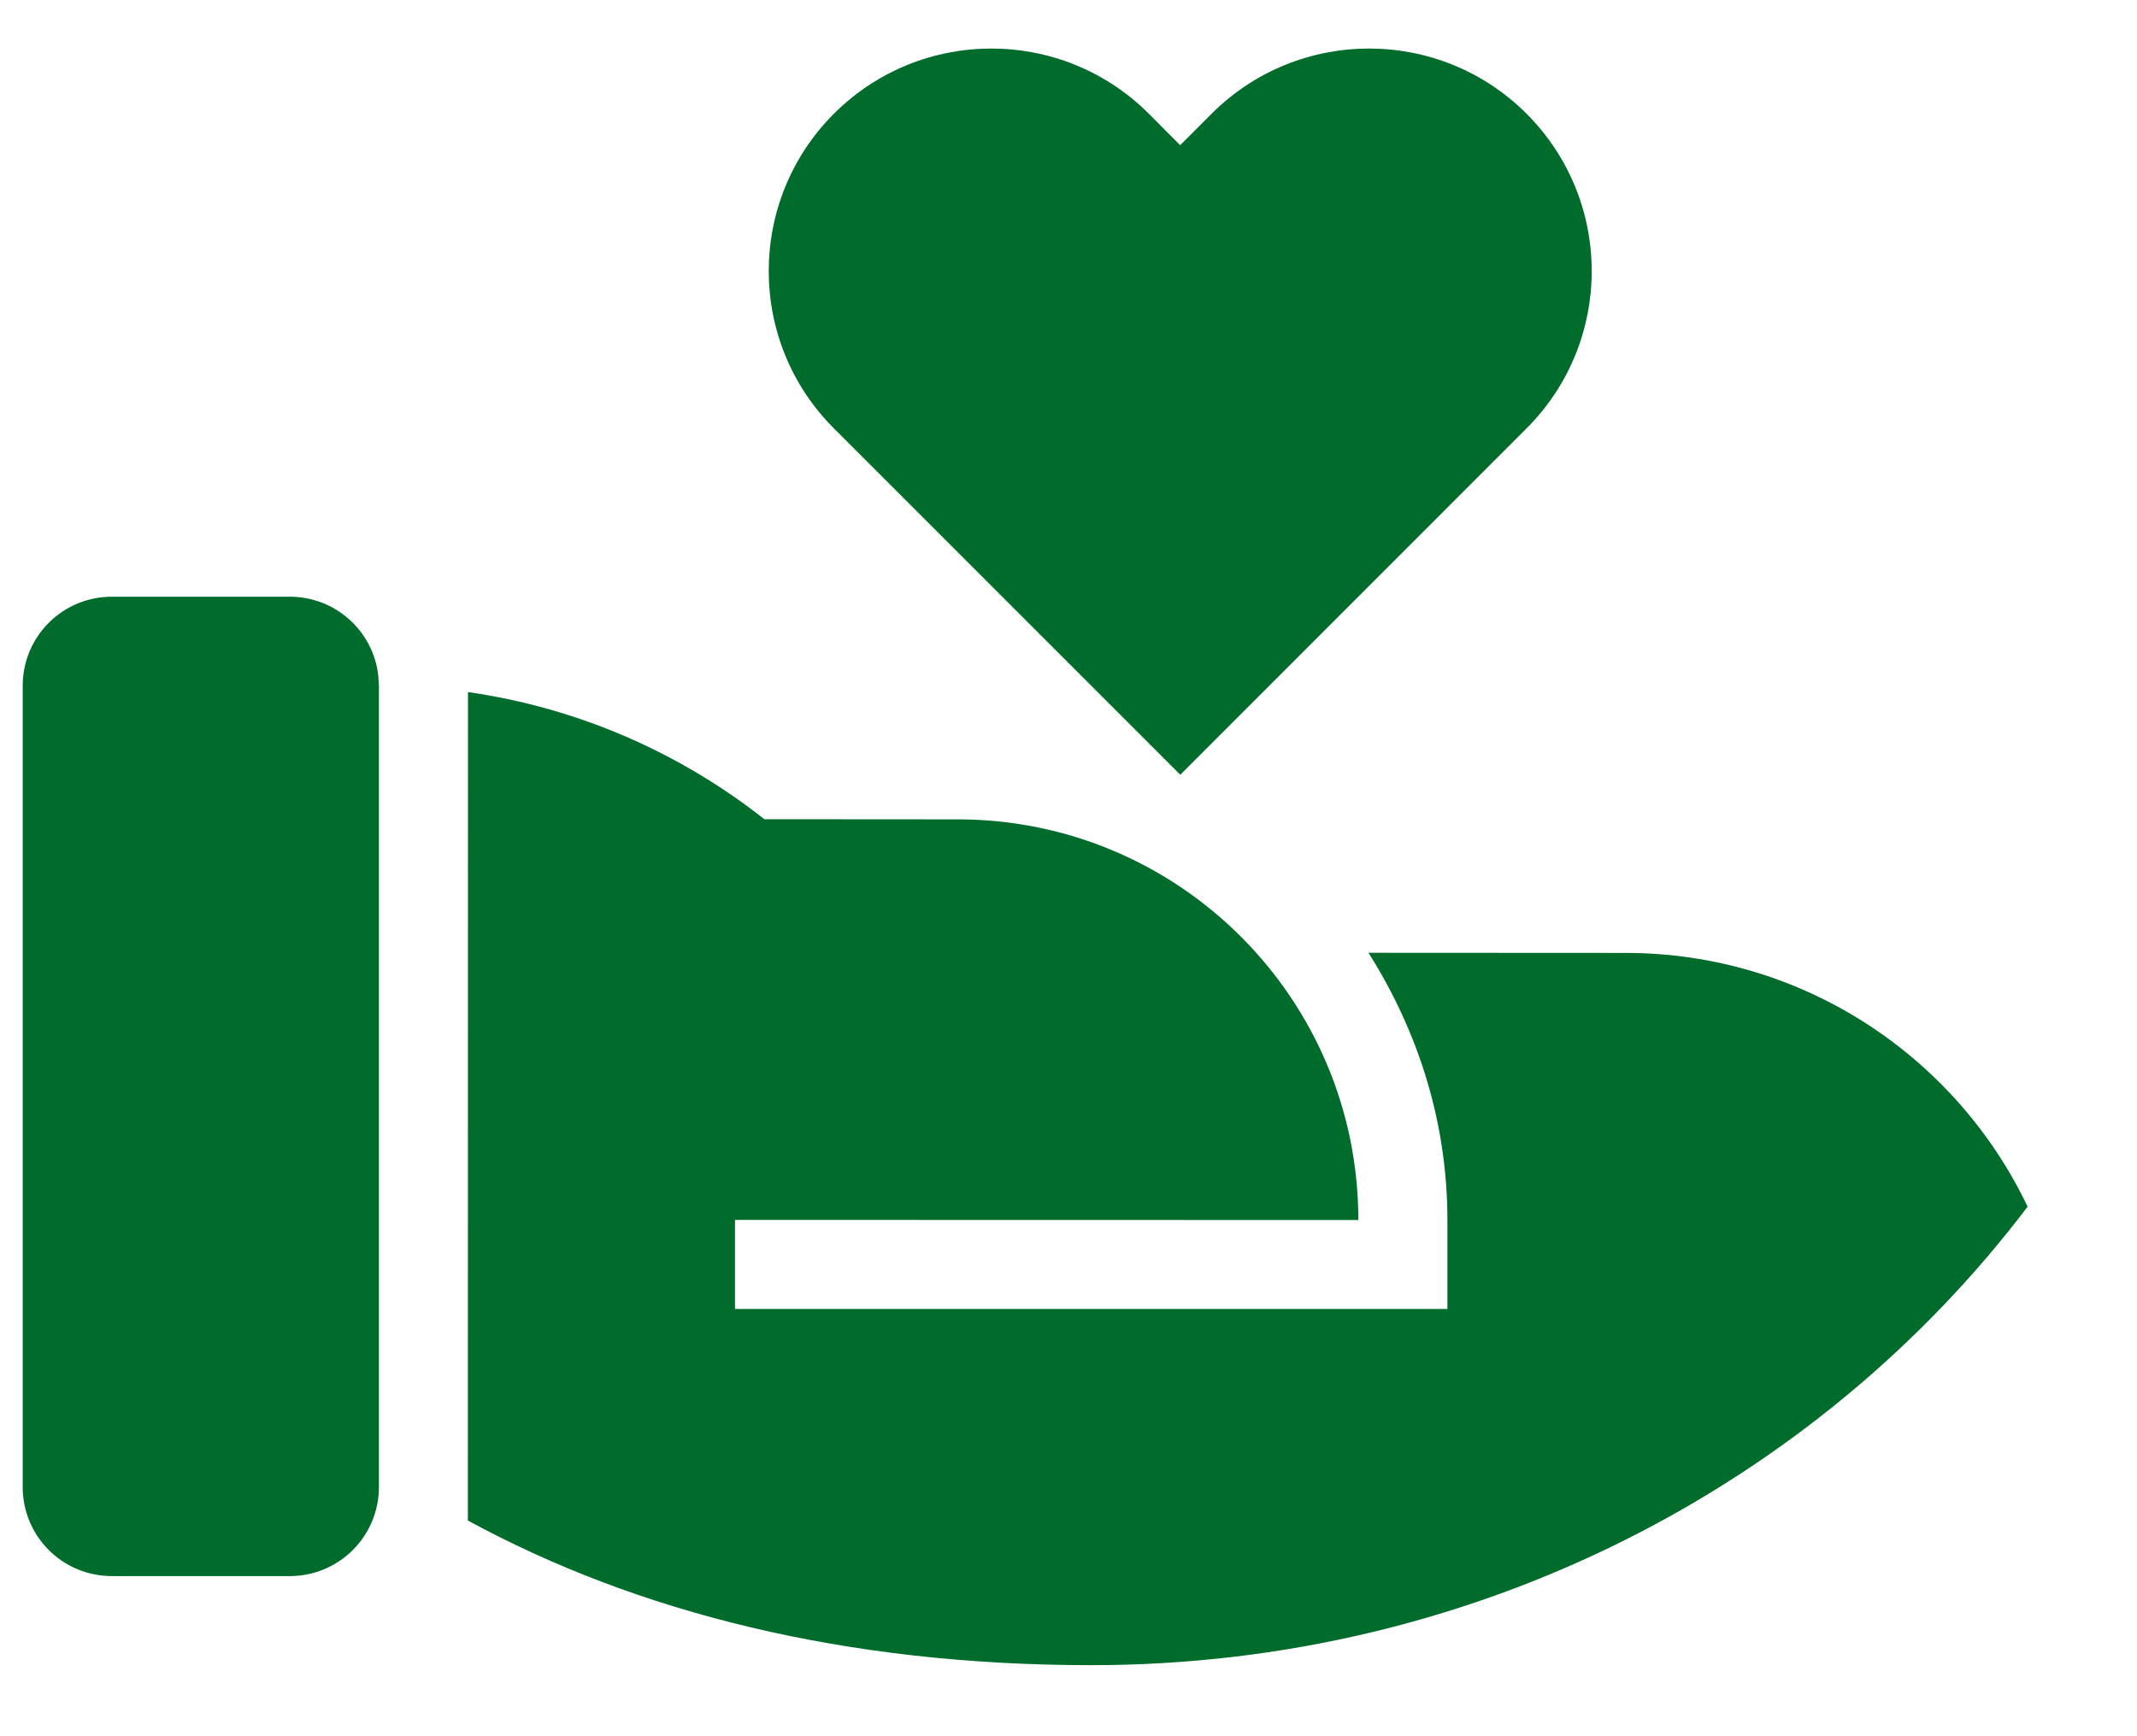 <svg width="16" height="13" viewBox="0 0 16 13" fill="none" xmlns="http://www.w3.org/2000/svg">
<path d="M5.723 6.134L7.17 6.135C8.827 6.135 10.17 7.478 10.17 9.135L5.503 9.134L5.503 9.801L10.837 9.801V9.135C10.837 8.413 10.624 7.732 10.246 7.134L12.17 7.135C13.498 7.135 14.645 7.911 15.181 9.035C13.604 11.116 11.051 12.468 8.17 12.468C6.329 12.468 4.77 12.074 3.503 11.385L3.504 5.182C4.334 5.301 5.094 5.638 5.723 6.134ZM2.17 4.468C2.512 4.468 2.794 4.725 2.832 5.057L2.837 5.134V11.134C2.837 11.503 2.538 11.801 2.17 11.801H0.837C0.468 11.801 0.17 11.503 0.17 11.134V5.135C0.17 4.766 0.468 4.468 0.837 4.468H2.17ZM8.601 0.851L8.836 1.087L9.072 0.851C9.723 0.201 10.778 0.201 11.429 0.851C12.08 1.502 12.08 2.558 11.429 3.208L8.837 5.801L6.244 3.208C5.593 2.558 5.593 1.502 6.244 0.851C6.895 0.201 7.95 0.201 8.601 0.851Z" fill="#006C2C"/>
</svg>
